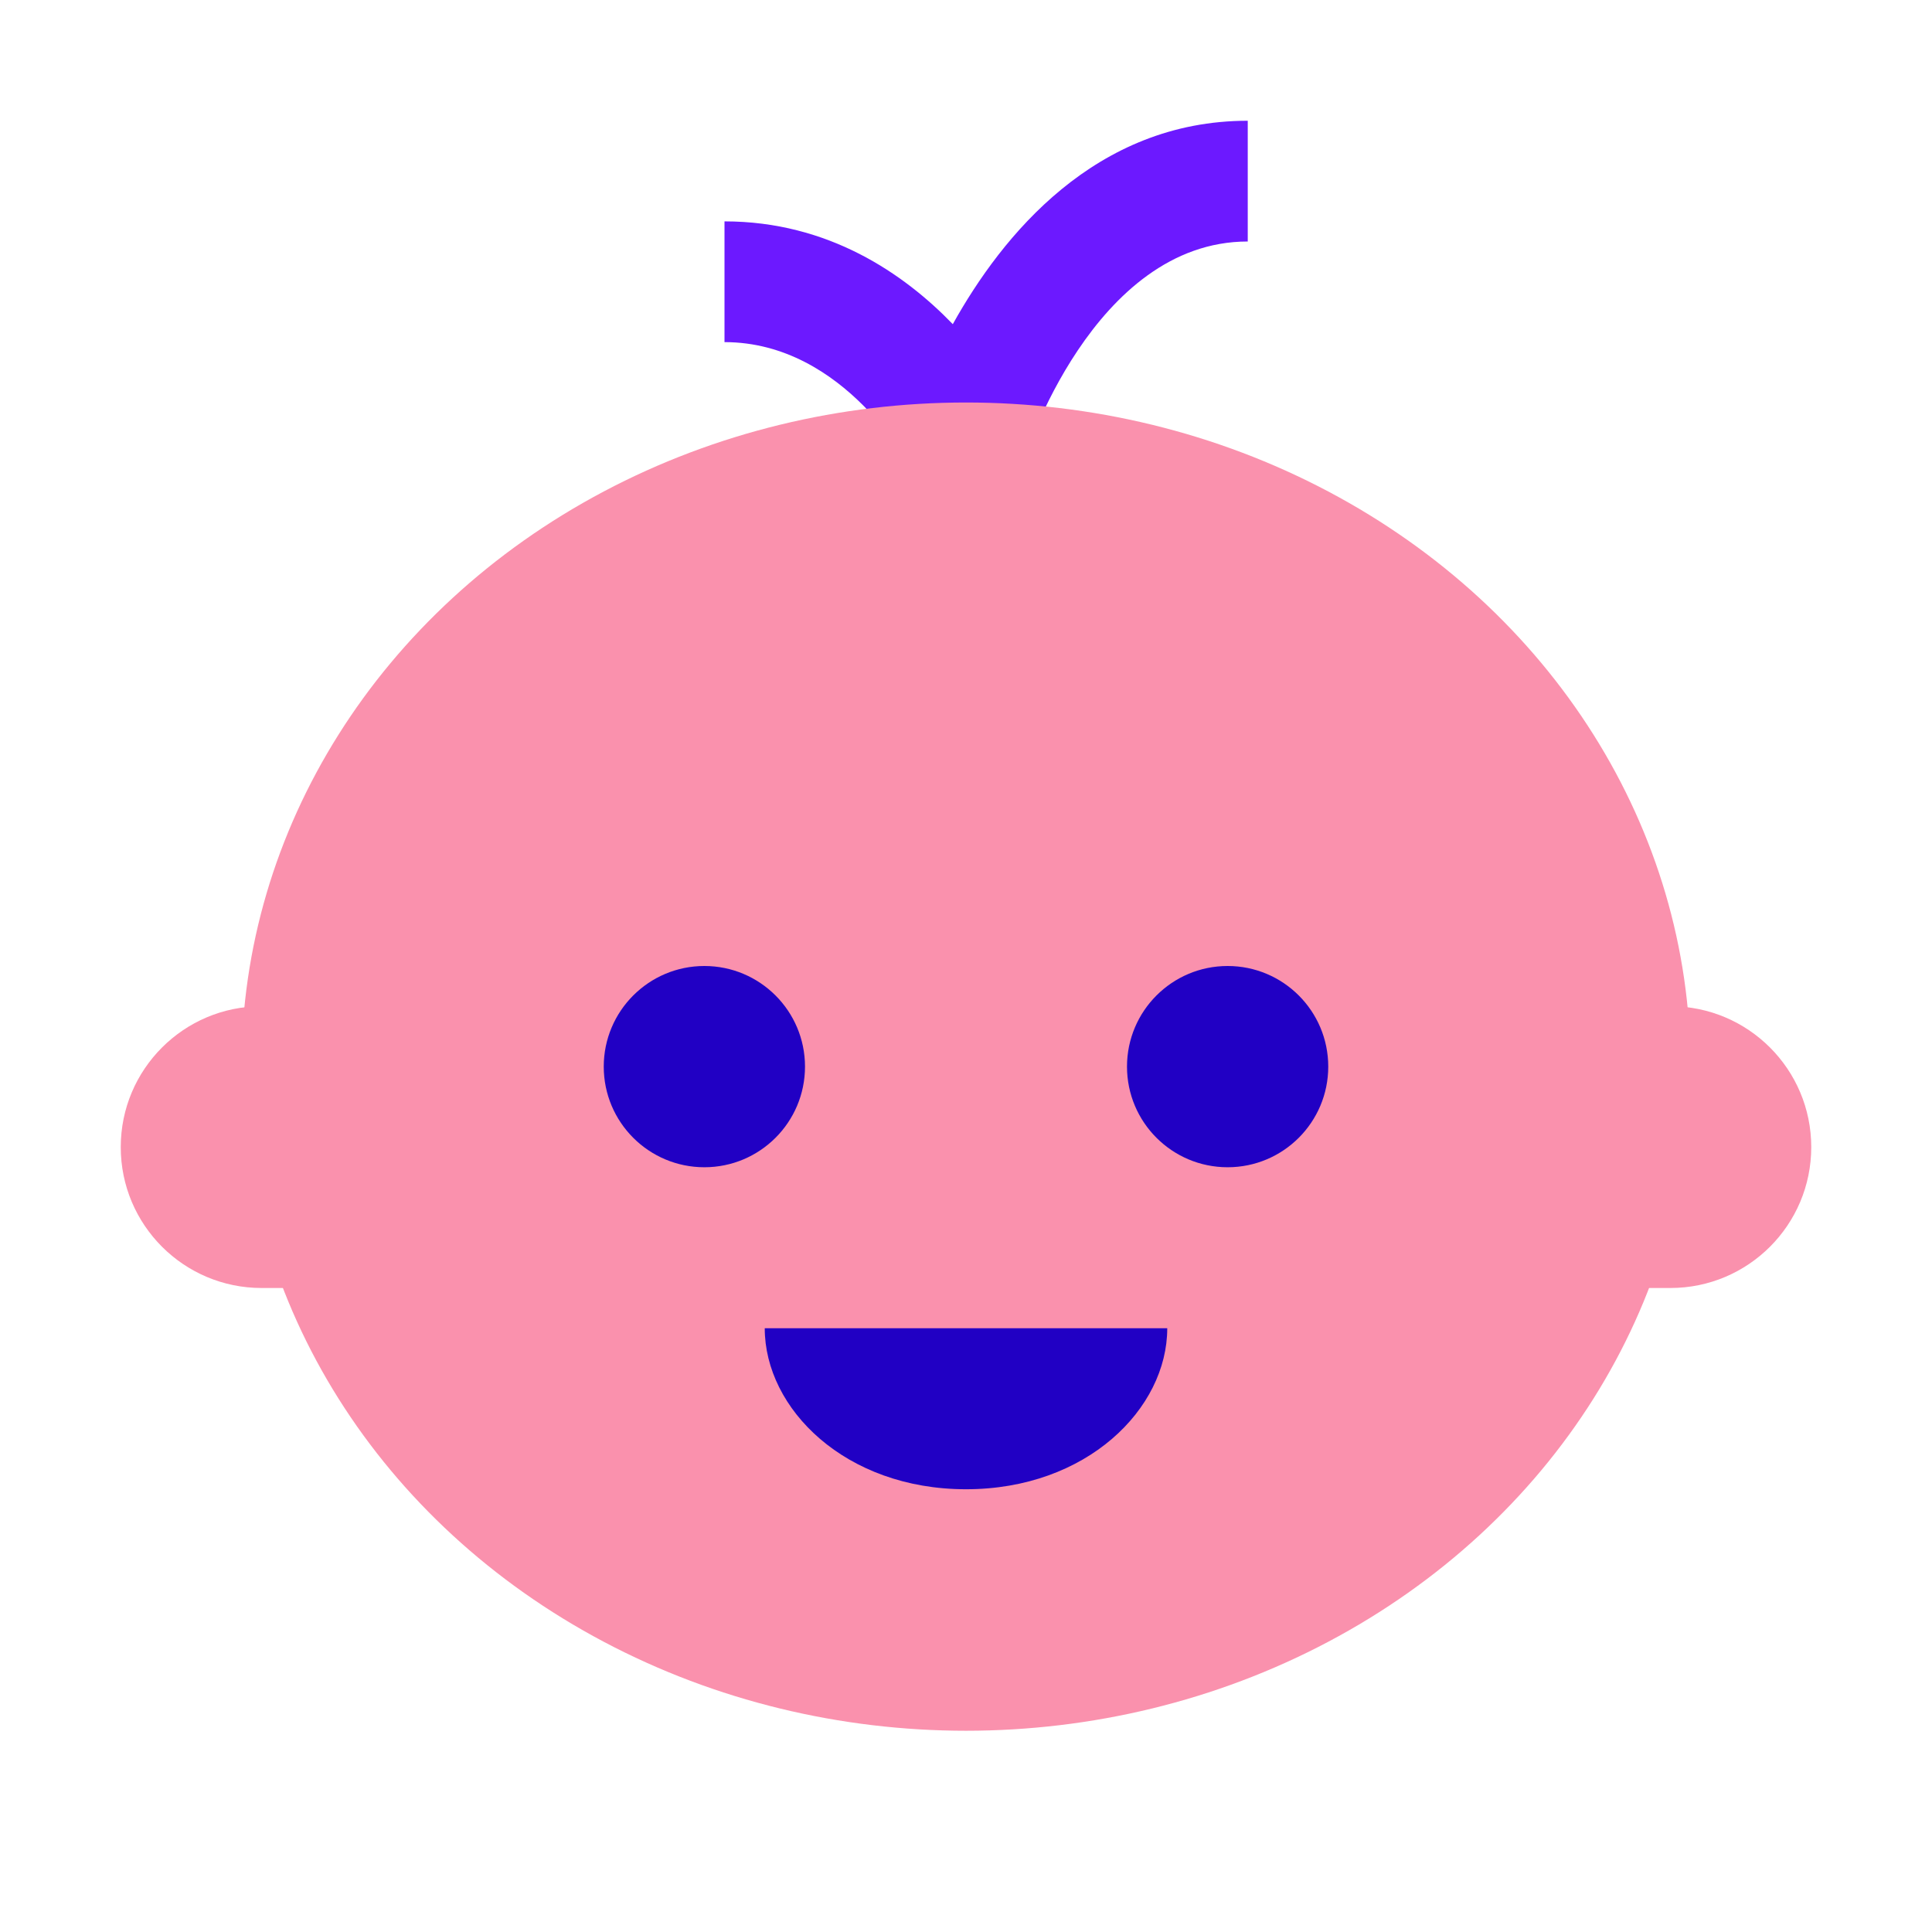 <svg xmlns="http://www.w3.org/2000/svg"  viewBox="0 0 48 48" width="48px" height="48px"><path fill="#6c19ff" d="M24.333,15.02l-1.674-3.349C22.645,11.646,21,8.5,18,8.5v-3c2.582,0,4.461,1.301,5.672,2.554	C24.897,5.851,27.213,3,31,3v3c-3.848,0-5.55,5.387-5.566,5.441L24.333,15.02z"/><ellipse cx="24" cy="26.5" fill="#fa91ad" rx="18" ry="16.5"/><path fill="#fa91ad" d="M41.5,32h-35C4.567,32,3,30.433,3,28.5v0C3,26.567,4.567,25,6.5,25h35c1.933,0,3.5,1.567,3.5,3.5v0	C45,30.433,43.433,32,41.5,32z"/><path fill="#2100c4" d="M19,33c0,2,2,4,5,4s5-2,5-4H19z"/><circle cx="17.5" cy="26.5" r="2.5" fill="#2100c4"/><circle cx="30.5" cy="26.5" r="2.5" fill="#2100c4"/></svg>